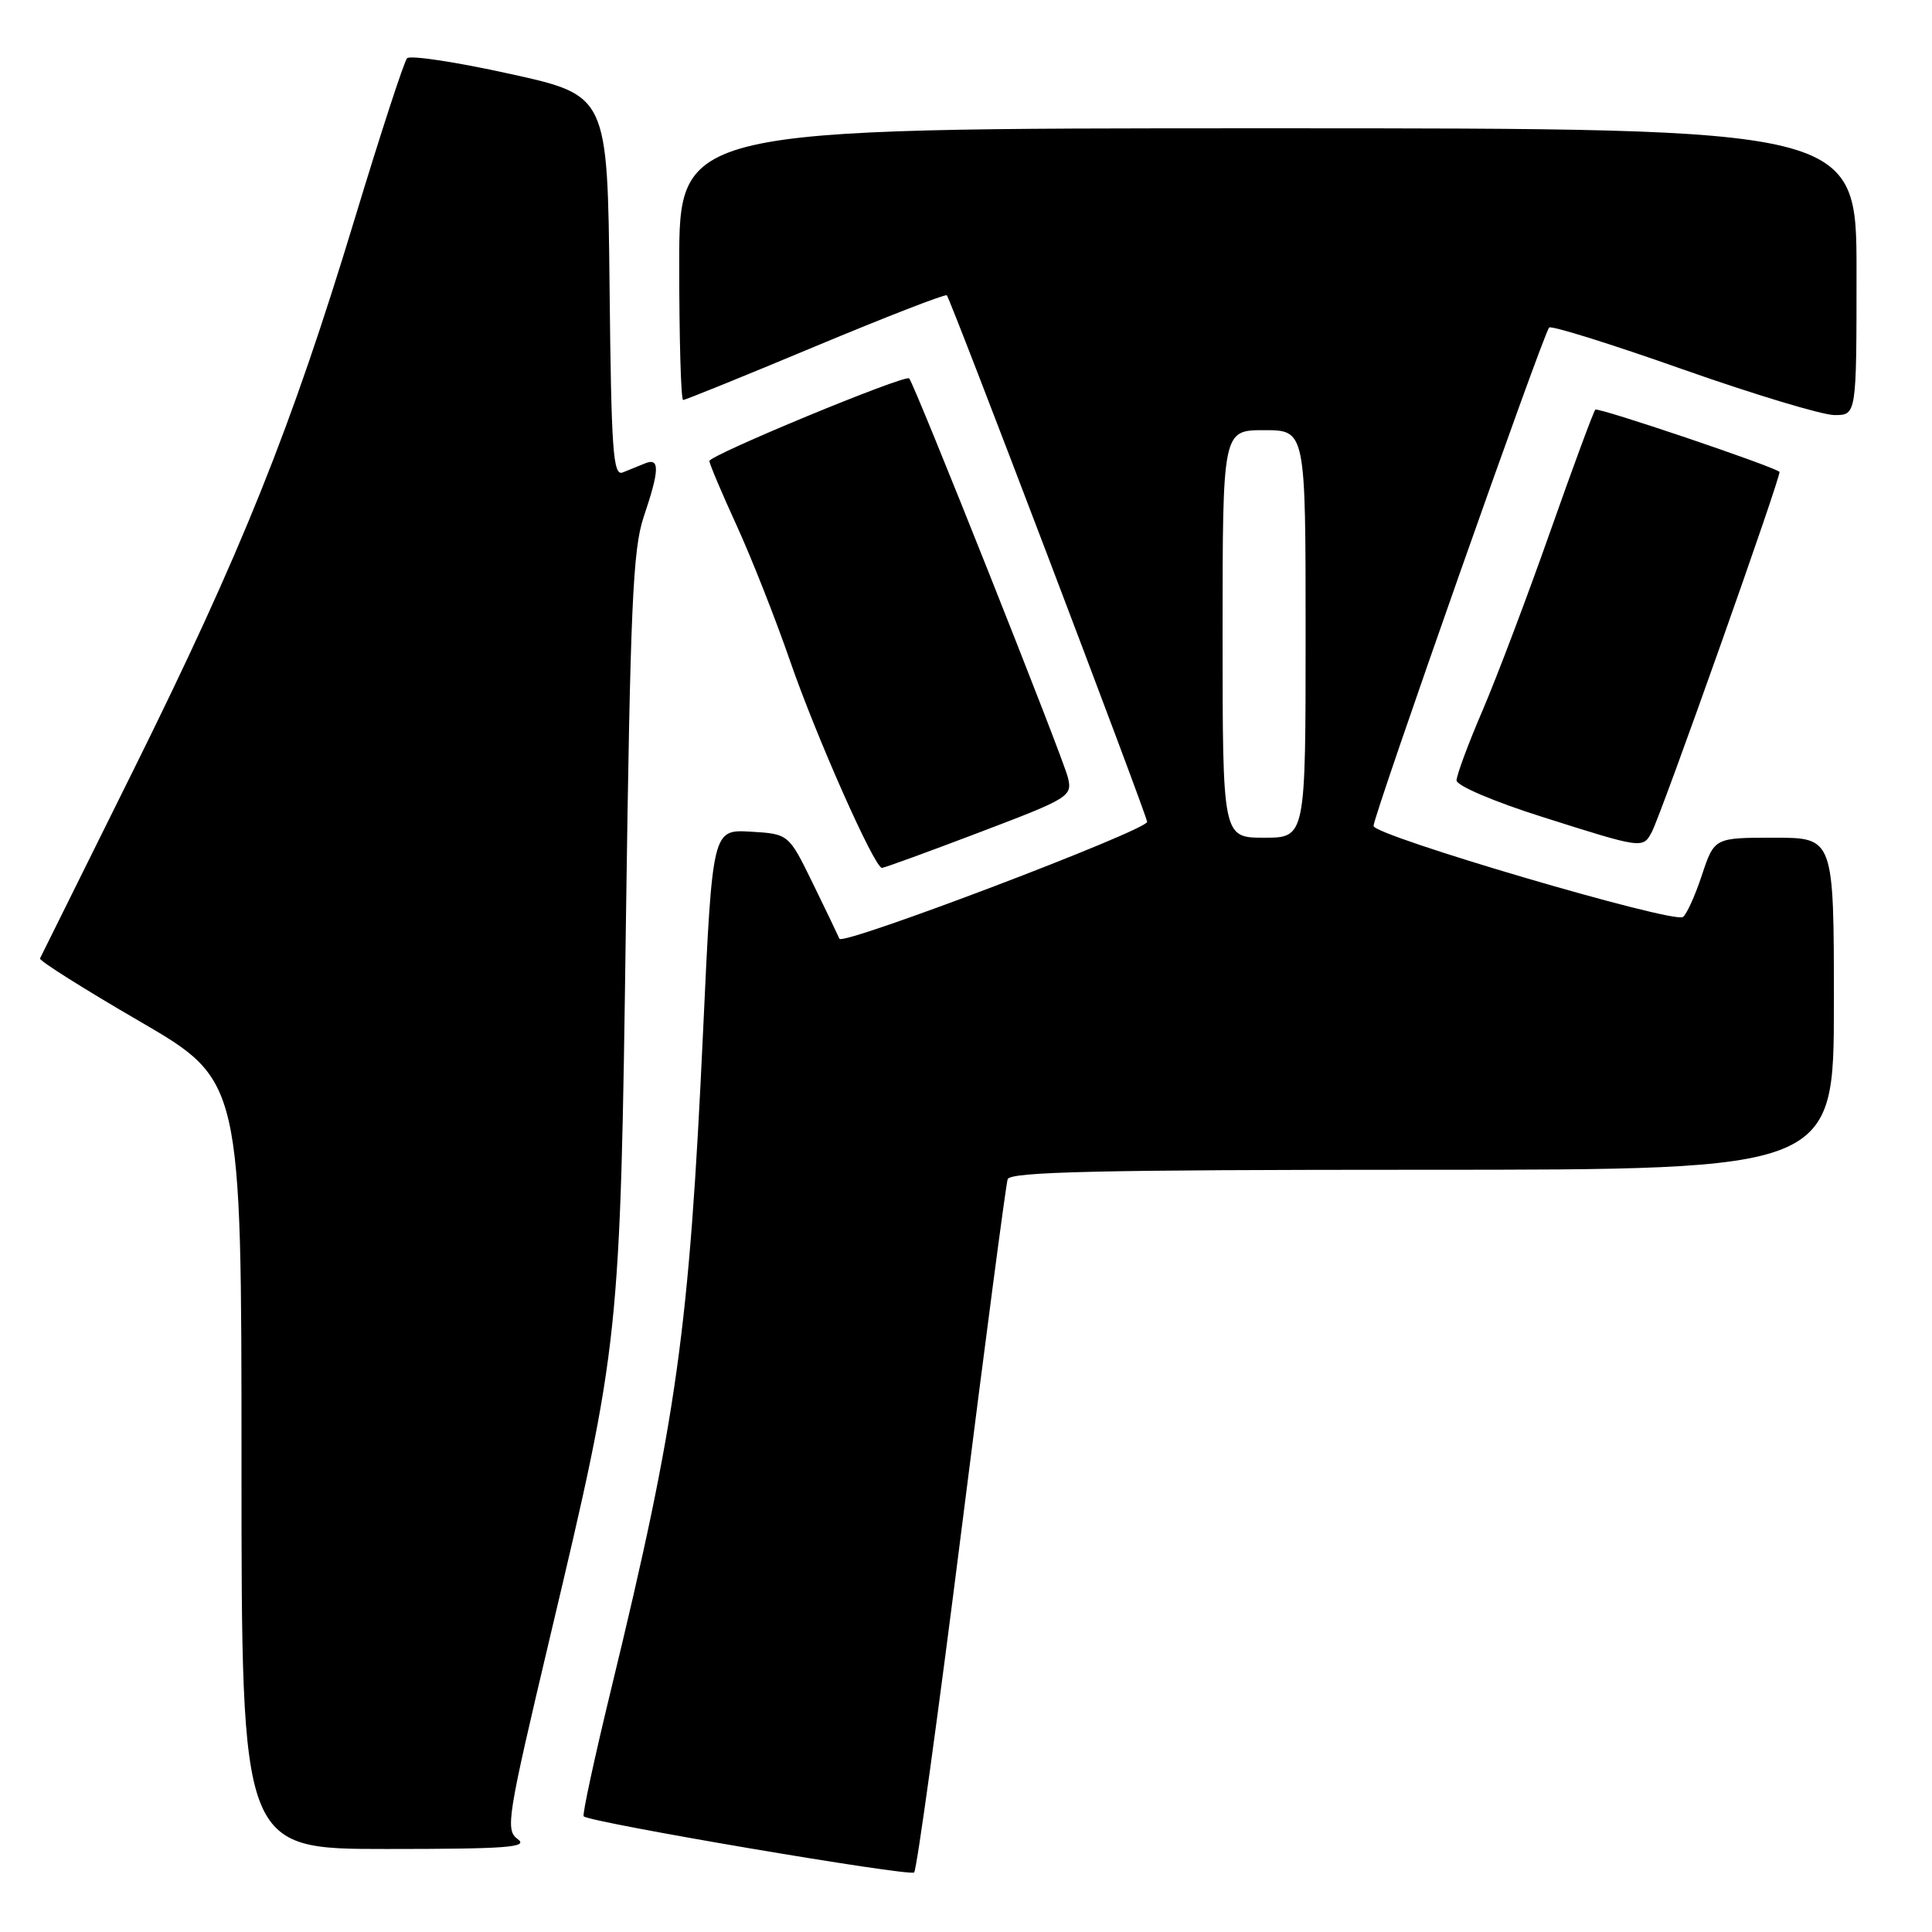 <?xml version="1.0" encoding="UTF-8" standalone="no"?>
<!DOCTYPE svg PUBLIC "-//W3C//DTD SVG 1.1//EN" "http://www.w3.org/Graphics/SVG/1.1/DTD/svg11.dtd" >
<svg xmlns="http://www.w3.org/2000/svg" xmlns:xlink="http://www.w3.org/1999/xlink" version="1.1" viewBox="0 0 256 256">
 <g >
 <path fill="currentColor"
d=" M 127.43 202.50 C 130.55 177.75 133.29 156.94 133.52 156.25 C 133.85 155.27 145.73 155.00 188.47 155.00 C 243.00 155.00 243.00 155.00 243.00 133.00 C 243.00 111.00 243.00 111.00 235.08 111.00 C 227.16 111.00 227.16 111.00 225.50 115.99 C 224.59 118.73 223.46 121.22 222.99 121.51 C 221.59 122.37 182.00 110.72 182.00 109.44 C 182.00 108.05 204.51 44.15 205.27 43.40 C 205.56 43.11 213.53 45.60 222.98 48.94 C 232.43 52.27 241.48 55.00 243.08 55.00 C 246.00 55.00 246.00 55.00 246.00 36.00 C 246.00 17.00 246.00 17.00 168.00 17.00 C 90.00 17.00 90.00 17.00 90.00 35.00 C 90.00 44.90 90.23 53.00 90.52 53.00 C 90.81 53.00 98.70 49.80 108.07 45.88 C 117.44 41.97 125.26 38.93 125.46 39.13 C 125.97 39.66 152.00 108.08 152.00 108.90 C 152.00 110.02 111.62 125.36 111.23 124.39 C 111.02 123.90 109.43 120.58 107.68 117.00 C 104.50 110.50 104.50 110.50 99.45 110.20 C 94.40 109.91 94.40 109.91 93.17 136.49 C 91.32 176.33 89.71 187.85 80.96 223.90 C 78.77 232.93 77.14 240.47 77.34 240.67 C 78.14 241.48 120.55 248.68 121.13 248.11 C 121.47 247.78 124.31 227.25 127.43 202.50 Z  M 68.61 243.70 C 66.94 242.48 67.19 240.95 72.87 216.95 C 82.16 177.77 82.18 177.66 82.94 122.00 C 83.52 80.39 83.85 72.79 85.29 68.50 C 87.40 62.26 87.44 60.61 85.50 61.39 C 84.67 61.73 83.33 62.27 82.52 62.60 C 81.23 63.12 81.00 59.79 80.77 37.92 C 80.50 12.64 80.50 12.64 67.58 9.79 C 60.48 8.22 54.34 7.29 53.94 7.72 C 53.54 8.15 50.42 17.72 47.00 29.00 C 38.57 56.79 32.04 73.07 17.70 102.00 C 11.02 115.47 5.44 126.72 5.30 127.00 C 5.15 127.28 11.10 131.03 18.52 135.34 C 32.00 143.18 32.00 143.18 32.00 194.09 C 32.00 245.00 32.00 245.00 51.19 245.00 C 67.15 245.00 70.08 244.78 68.61 243.70 Z  M 129.76 110.30 C 141.69 105.77 142.10 105.52 141.51 103.05 C 140.91 100.48 121.16 50.83 120.47 50.14 C 119.92 49.59 94.00 60.31 94.00 61.09 C 94.00 61.45 95.62 65.29 97.61 69.63 C 99.59 73.96 102.76 82.00 104.66 87.50 C 108.13 97.56 115.87 115.00 116.86 115.00 C 117.16 115.00 122.96 112.89 129.76 110.30 Z  M 218.87 110.25 C 220.18 107.79 236.13 62.79 235.79 62.52 C 234.72 61.69 211.74 53.93 211.39 54.28 C 211.15 54.52 208.48 61.74 205.45 70.33 C 202.43 78.91 198.39 89.59 196.48 94.06 C 194.56 98.52 193.00 102.73 193.00 103.41 C 193.00 104.10 197.93 106.21 204.25 108.21 C 217.66 112.47 217.68 112.47 218.87 110.25 Z  M 162.00 84.00 C 162.00 57.00 162.00 57.00 167.50 57.00 C 173.00 57.00 173.00 57.00 173.00 84.00 C 173.00 111.00 173.00 111.00 167.50 111.00 C 162.00 111.00 162.00 111.00 162.00 84.00 Z "/>
</g>
</svg>